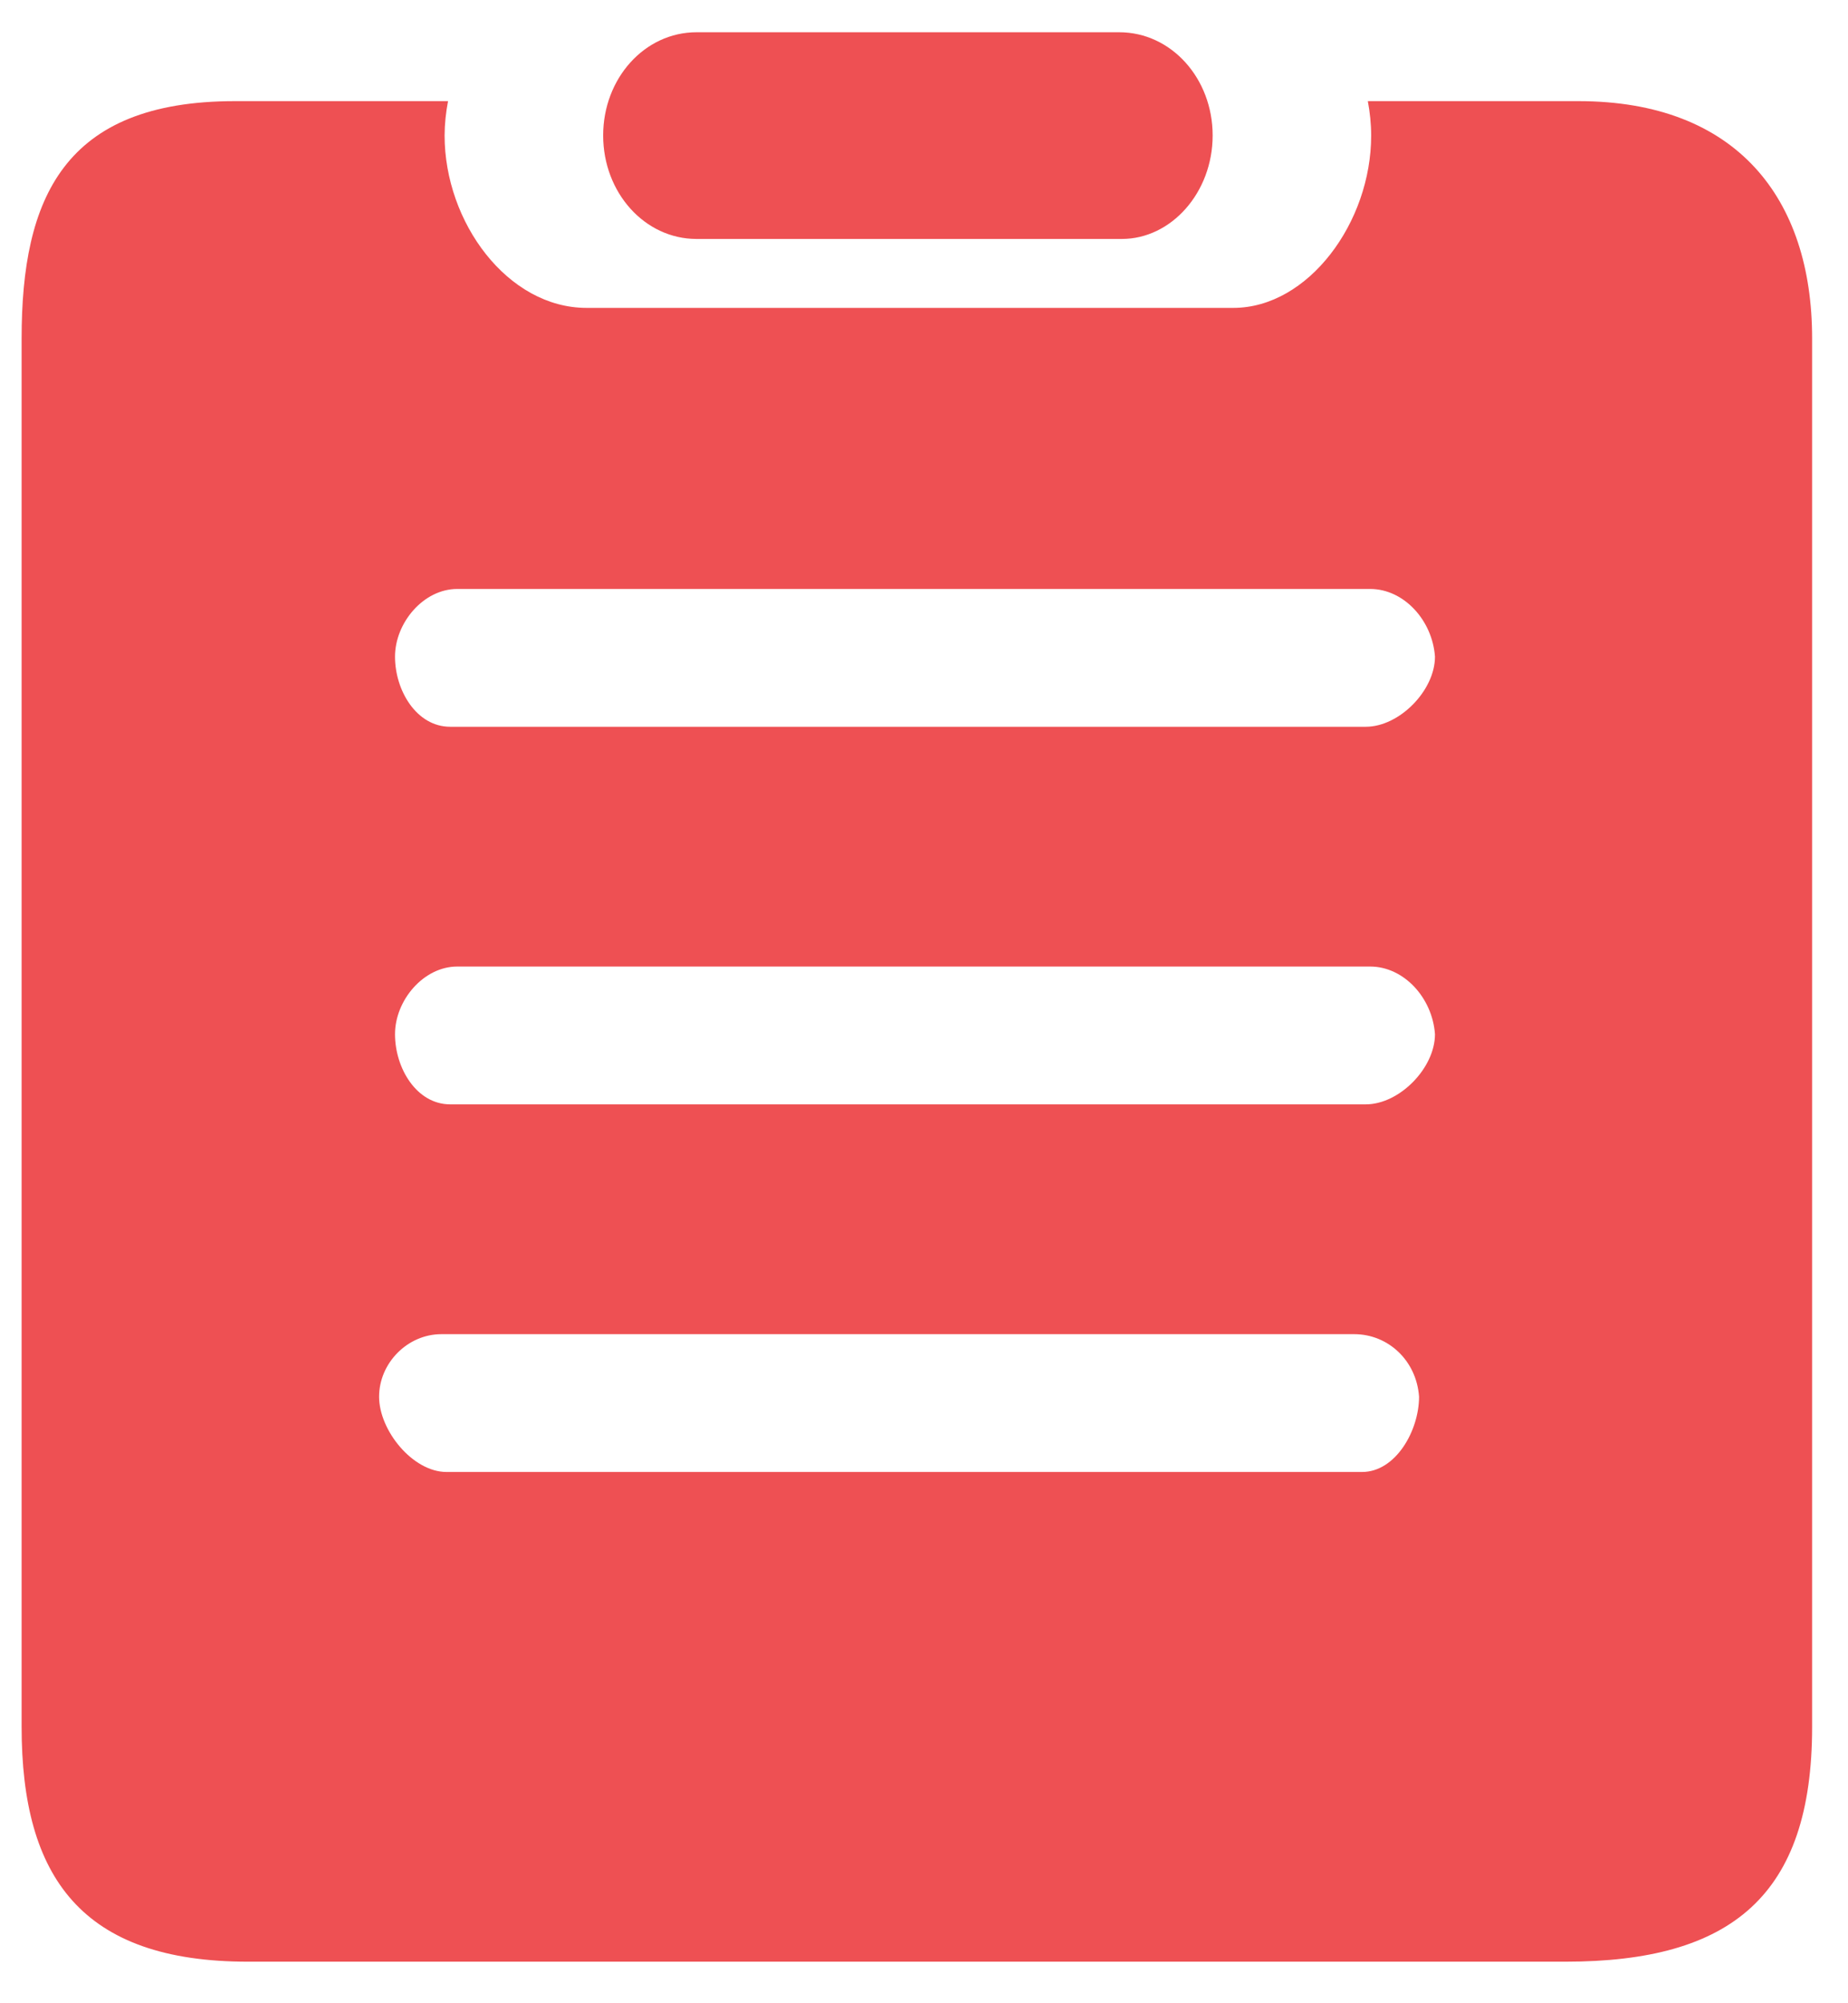 <?xml version="1.0" encoding="UTF-8"?>
<svg width="36px" height="39px" viewBox="0 0 36 39" version="1.1" xmlns="http://www.w3.org/2000/svg" xmlns:xlink="http://www.w3.org/1999/xlink">
    <!-- Generator: Sketch 51.3 (57544) - http://www.bohemiancoding.com/sketch -->
    <title>Rectangle 20 Copy 2</title>
    <desc>Created with Sketch.</desc>
    <defs>
        <rect id="path-1" x="0" y="0" width="750" height="98"></rect>
        <filter x="-1.1%" y="-9.2%" width="102.1%" height="116.3%" filterUnits="objectBoundingBox" id="filter-2">
            <feOffset dx="0" dy="-1" in="SourceAlpha" result="shadowOffsetOuter1"></feOffset>
            <feGaussianBlur stdDeviation="2.5" in="shadowOffsetOuter1" result="shadowBlurOuter1"></feGaussianBlur>
            <feColorMatrix values="0 0 0 0 0   0 0 0 0 0   0 0 0 0 0  0 0 0 0.1 0" type="matrix" in="shadowBlurOuter1"></feColorMatrix>
        </filter>
    </defs>
    <g id="掌单销售工具" stroke="none" stroke-width="1" fill="none" fill-rule="evenodd">
        <g id="13商圈报告1-1" transform="translate(-357, -1254)">
            <rect fill="#F1F1F1" x="0" y="0" width="750" height="1334"></rect>
            <g id="Group" transform="translate(0, 1238)">
                <g id="Rectangle-Copy">
                    <use fill="black" fill-opacity="1" filter="url(#filter-2)" xlink:href="#path-1"></use>
                    <use fill="#FFFFFF" fill-rule="evenodd" xlink:href="#path-1"></use>
                </g>
                <g id="精选-copy-7" transform="translate(355, 15)" fill="#EE5053">
                    <g id="订单-(2)" transform="translate(2.4, 1.6)">
                        <path d="M21.404,0.028 L13.168,0.028 C12.158,0.028 11.35,0.926 11.35,2.037 C11.35,3.151 12.16,4.052 13.168,4.052 L21.455,4.052 C22.414,4.052 23.223,3.151 23.223,2.037 C23.223,0.926 22.416,0.028 21.404,0.028 Z M30.347,1.369 L26.246,1.369 C26.287,1.589 26.311,1.812 26.311,2.037 C26.313,3.729 25.085,5.394 23.626,5.394 L11.026,5.394 C9.49,5.394 8.261,3.729 8.261,2.037 C8.262,1.812 8.286,1.589 8.328,1.369 L4.177,1.369 C0.841,1.369 0.021,3.261 0.021,5.989 L0.021,33.019 C0.021,35.951 1.195,37.591 4.429,37.591 L30.095,37.591 C33.329,37.591 34.901,36.305 34.901,33.021 L34.901,5.989 C34.902,3.261 33.43,1.369 30.347,1.369 L30.347,1.369 L30.347,1.369 Z M26.133,28.057 L8.298,28.057 C7.641,28.057 6.985,27.25 6.985,26.592 C6.985,25.936 7.54,25.374 8.198,25.374 L25.981,25.374 C26.639,25.374 27.194,25.885 27.244,26.592 C27.244,27.251 26.79,28.057 26.133,28.057 Z M26.206,20.9 L8.371,20.9 C7.713,20.9 7.295,20.193 7.295,19.534 C7.295,18.876 7.85,18.217 8.507,18.217 L26.291,18.217 C26.949,18.217 27.504,18.827 27.554,19.534 C27.554,20.193 26.862,20.9 26.206,20.9 Z M26.206,13.549 L8.371,13.549 C7.713,13.549 7.295,12.842 7.295,12.184 C7.295,11.525 7.85,10.866 8.507,10.866 L26.291,10.866 C26.949,10.866 27.504,11.477 27.554,12.184 C27.554,12.842 26.862,13.549 26.206,13.549 Z" id="Shape" fill-rule="nonzero"></path>
                    </g>
                </g>
            </g>
        </g>
    </g>
</svg>
